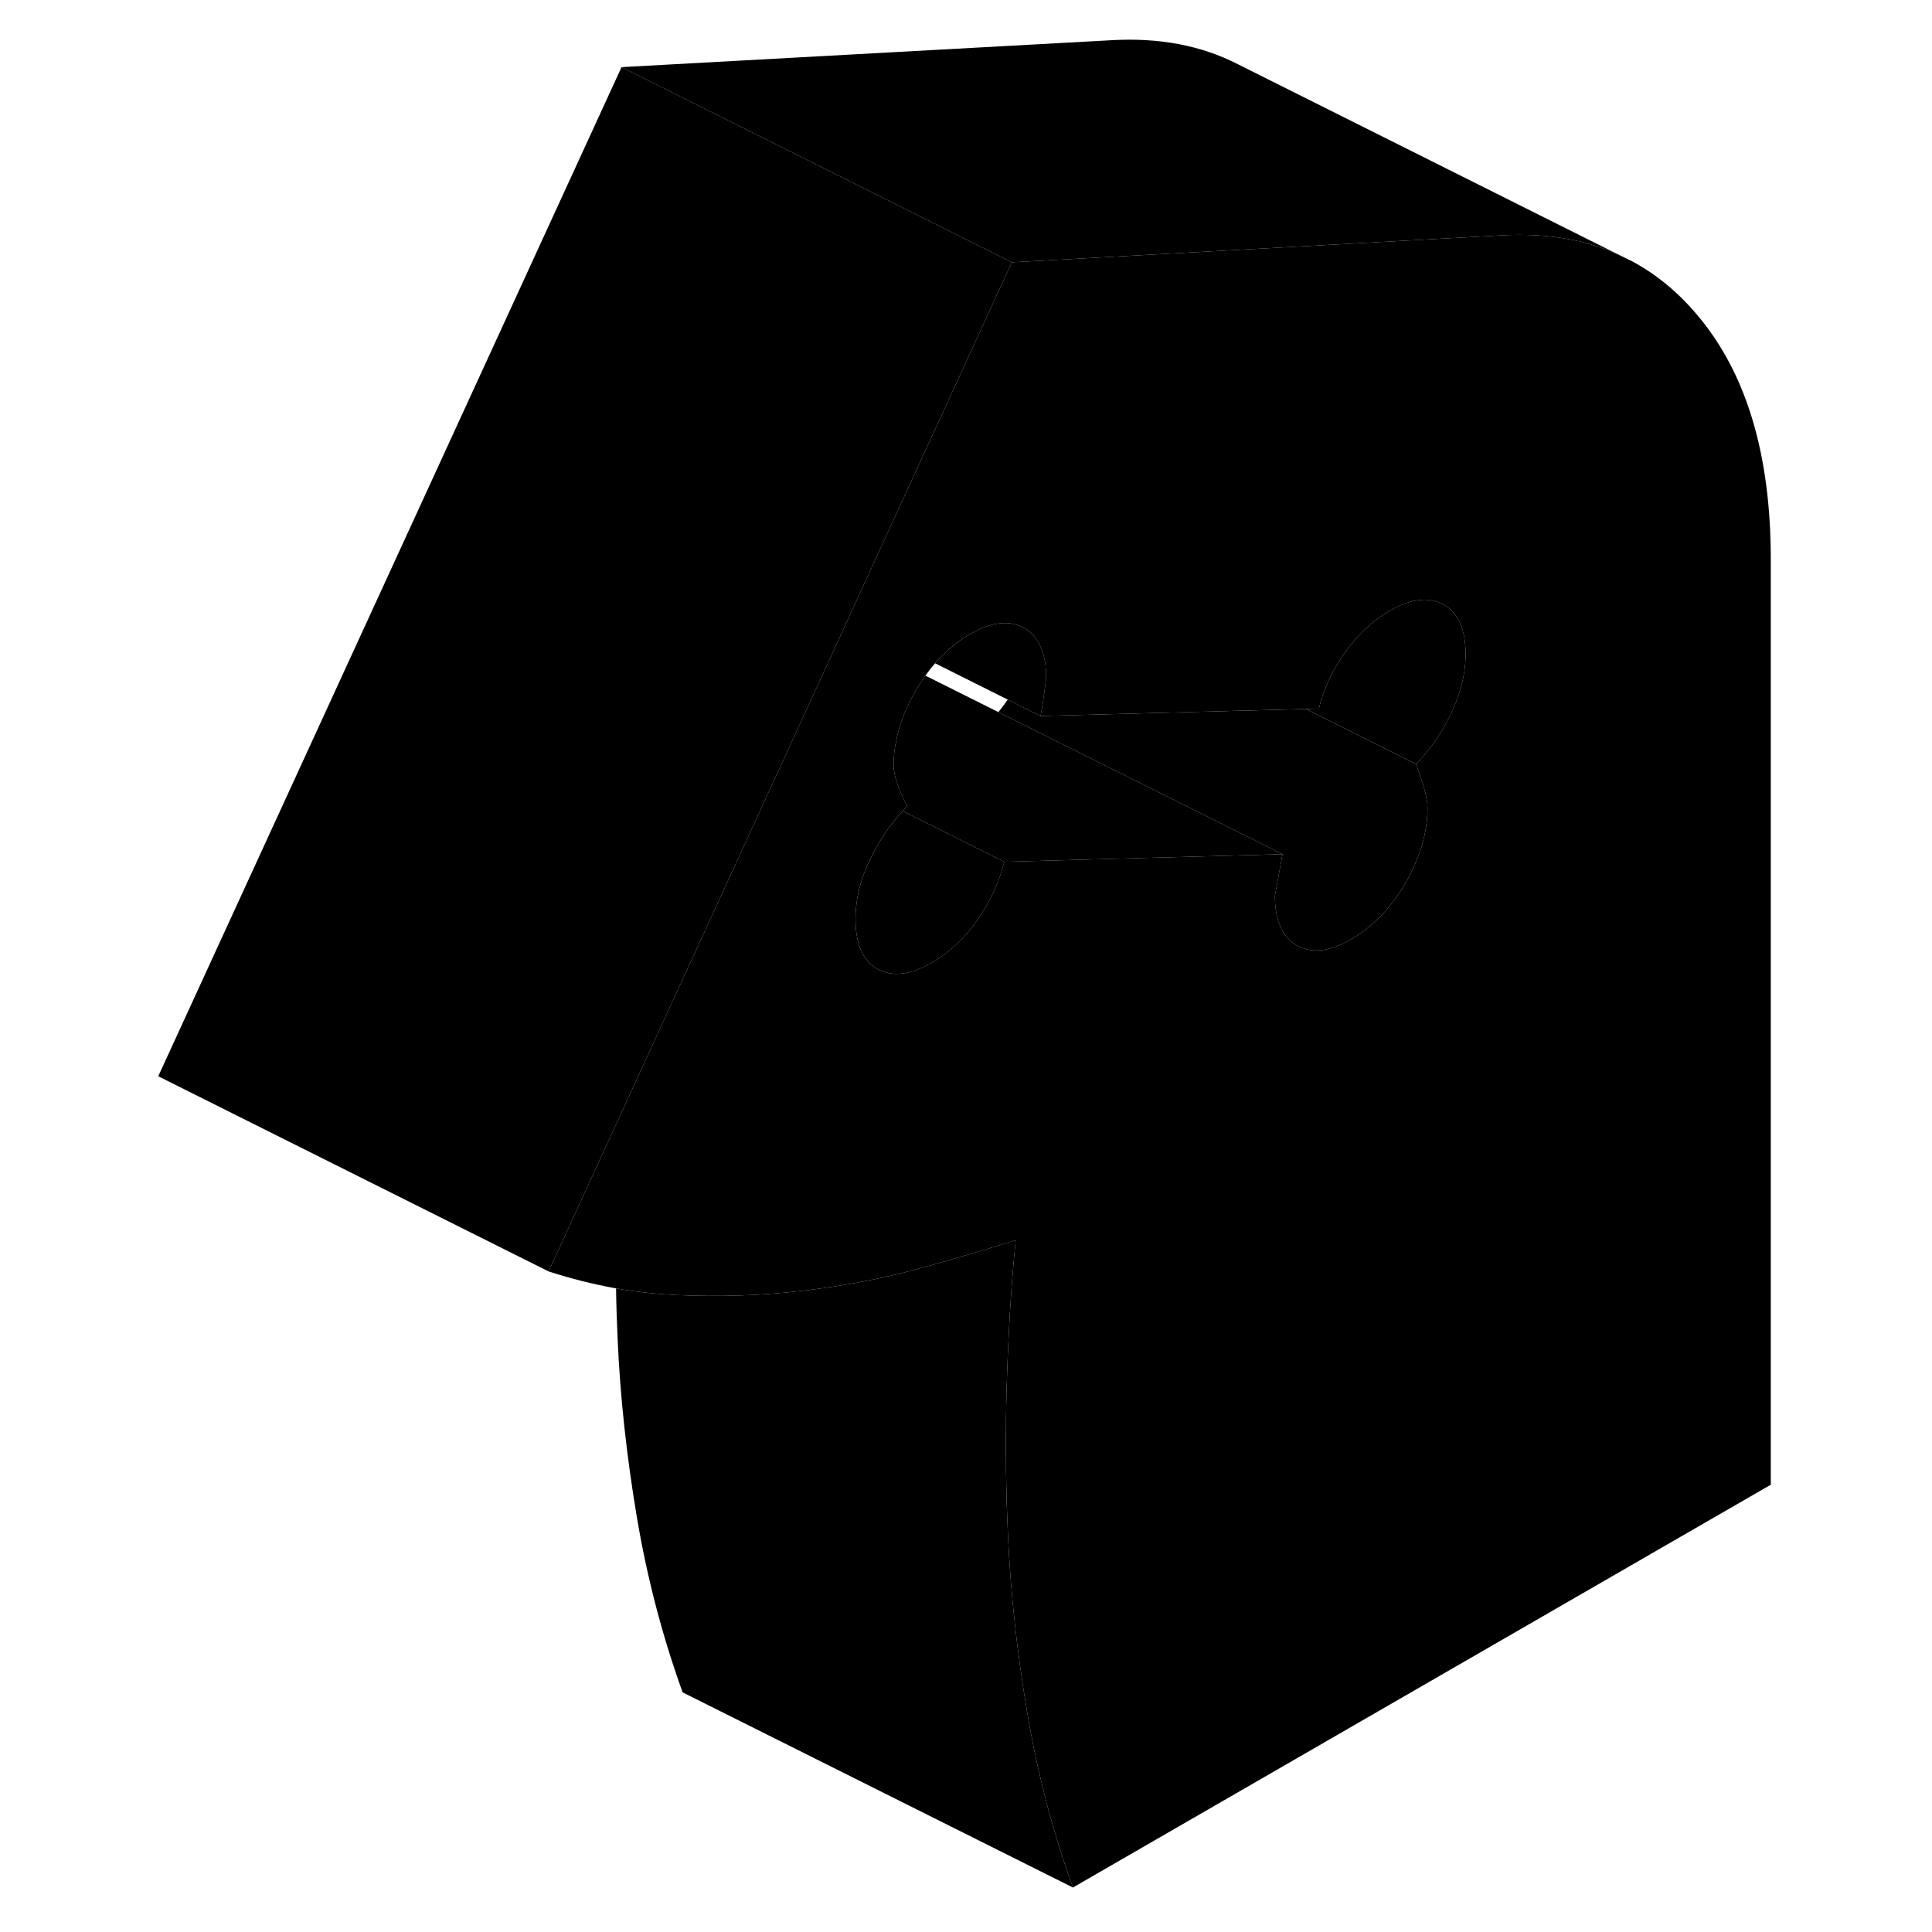 <svg width="24" height="24" viewBox="0 0 87 99" xmlns="http://www.w3.org/2000/svg" stroke-width="1px" stroke-linecap="round" stroke-linejoin="round">
    <path d="M80.969 16.14C79.96 14.94 78.809 14 77.519 13.33H77.509L76.879 13.02C75.139 12.25 73.169 11.94 70.96 12.06L64.049 12.44L45.849 13.44L39.919 26.35L37.44 31.75L36.48 33.86L34.309 38.58L25.759 57.2L22.109 65.15C23.249 65.52 24.41 65.81 25.57 66.02C26.59 66.2 27.619 66.31 28.649 66.36C30.869 66.46 33.029 66.39 35.149 66.14C37.269 65.89 39.249 65.51 41.109 65C42.969 64.49 44.609 64 46.049 63.55C45.849 65.46 45.699 67.71 45.609 70.31C45.529 72.46 45.52 74.73 45.59 77.13C45.609 77.62 45.629 78.12 45.649 78.63C45.779 81.58 46.109 84.61 46.629 87.71C47.149 90.81 47.929 93.81 48.98 96.72L84.739 76.08V28.66C84.739 23.27 83.48 19.1 80.969 16.14ZM68.369 36.53C67.879 37.56 67.279 38.43 66.559 39.15C66.949 40.19 67.149 40.94 67.149 41.39C67.149 42.66 66.769 43.94 66.029 45.23C65.649 45.89 65.219 46.46 64.739 46.95C64.279 47.42 63.779 47.82 63.239 48.13C62.129 48.77 61.209 48.87 60.459 48.45C59.709 48.02 59.33 47.17 59.33 45.9L59.719 43.77L45.459 44.16C45.2 45.2 44.739 46.2 44.09 47.13C43.44 48.07 42.659 48.8 41.749 49.33C40.639 49.97 39.709 50.07 38.959 49.65C38.209 49.22 37.84 48.37 37.84 47.1C37.84 46.05 38.099 45.01 38.619 43.96C39.079 43.03 39.629 42.23 40.259 41.56C40.319 41.48 40.4 41.4 40.48 41.32C40.02 40.38 39.789 39.69 39.789 39.24C39.789 38.82 39.829 38.4 39.919 37.98C40.079 37.12 40.419 36.26 40.919 35.4C41.079 35.13 41.239 34.86 41.419 34.62C41.579 34.4 41.739 34.19 41.919 33.99C42.439 33.38 43.039 32.88 43.7 32.5C44.809 31.86 45.739 31.76 46.48 32.18C46.69 32.3 46.879 32.46 47.019 32.65C47.419 33.13 47.609 33.82 47.609 34.73C47.479 35.78 47.38 36.43 47.319 36.69L60.919 36.33L61.58 36.31C61.84 35.26 62.3 34.29 62.95 33.39C63.48 32.66 64.079 32.06 64.739 31.6C64.889 31.49 65.04 31.39 65.2 31.3C66.299 30.67 67.23 30.56 67.98 30.99C68.73 31.41 69.1 32.26 69.1 33.53C69.1 34.5 68.859 35.5 68.369 36.53Z" class="pr-icon-iso-solid-stroke" stroke-linejoin="round"/>
    <path d="M67.149 41.39C67.149 42.66 66.769 43.94 66.029 45.23C65.649 45.89 65.219 46.46 64.739 46.95C64.279 47.42 63.779 47.82 63.239 48.13C62.129 48.77 61.209 48.87 60.459 48.45C59.709 48.02 59.329 47.17 59.329 45.9L59.719 43.77L45.159 36.49C45.319 36.29 45.479 36.08 45.639 35.85L47.319 36.69L60.919 36.33L64.739 38.24L66.559 39.15C66.949 40.19 67.149 40.94 67.149 41.39Z" class="pr-icon-iso-solid-stroke" stroke-linejoin="round"/>
    <path d="M40.26 41.56C39.63 42.23 39.08 43.03 38.62 43.96C38.1 45.01 37.84 46.05 37.84 47.1C37.84 48.37 38.21 49.22 38.96 49.65C39.71 50.07 40.64 49.97 41.75 49.33C42.66 48.8 43.44 48.07 44.09 47.13C44.74 46.2 45.2 45.2 45.46 44.16L40.26 41.56Z" class="pr-icon-iso-solid-stroke" stroke-linejoin="round"/>
    <path d="M69.1 33.53C69.1 34.5 68.86 35.5 68.37 36.53C67.88 37.56 67.28 38.43 66.56 39.15L64.74 38.24L60.92 36.33L61.58 36.31C61.84 35.26 62.3 34.29 62.95 33.39C63.48 32.66 64.08 32.06 64.74 31.6C64.89 31.49 65.04 31.39 65.2 31.3C66.3 30.67 67.23 30.56 67.98 30.99C68.73 31.41 69.1 32.26 69.1 33.53Z" class="pr-icon-iso-solid-stroke" stroke-linejoin="round"/>
    <path d="M59.719 43.77L45.459 44.16L40.259 41.56C40.319 41.48 40.399 41.4 40.479 41.32C40.019 40.38 39.789 39.69 39.789 39.24C39.789 38.82 39.829 38.4 39.919 37.98C40.079 37.12 40.419 36.26 40.919 35.4C41.079 35.13 41.239 34.86 41.419 34.62L45.159 36.49L59.719 43.77Z" class="pr-icon-iso-solid-stroke" stroke-linejoin="round"/>
    <path d="M47.61 34.73C47.48 35.78 47.38 36.43 47.32 36.69L45.64 35.85L41.92 33.99C42.44 33.38 43.04 32.88 43.7 32.5C44.81 31.86 45.74 31.76 46.48 32.18C46.69 32.3 46.88 32.46 47.02 32.65C47.42 33.13 47.61 33.82 47.61 34.73Z" class="pr-icon-iso-solid-stroke" stroke-linejoin="round"/>
    <path d="M48.979 96.72L28.979 86.72C27.929 83.81 27.149 80.81 26.629 77.71C26.109 74.61 25.779 71.58 25.649 68.63C25.609 67.74 25.579 66.87 25.569 66.02C26.589 66.2 27.619 66.31 28.649 66.36C30.869 66.46 33.029 66.39 35.149 66.14C37.269 65.89 39.249 65.51 41.109 65C42.969 64.49 44.609 64 46.049 63.55C45.849 65.46 45.699 67.71 45.609 70.31C45.529 72.46 45.519 74.73 45.589 77.13C45.609 77.62 45.629 78.12 45.649 78.63C45.779 81.58 46.109 84.61 46.629 87.71C47.149 90.81 47.929 93.81 48.979 96.72Z" class="pr-icon-iso-solid-stroke" stroke-linejoin="round"/>
    <path d="M45.849 13.44L39.919 26.35L37.44 31.75L36.48 33.86L34.309 38.58L25.759 57.2L22.109 65.15L2.109 55.15L25.849 3.44L45.849 13.44Z" class="pr-icon-iso-solid-stroke" stroke-linejoin="round"/>
    <path d="M77.999 13.57L77.519 13.33" class="pr-icon-iso-solid-stroke" stroke-linejoin="round"/>
    <path d="M76.879 13.02C75.139 12.25 73.17 11.94 70.96 12.06L64.05 12.44L45.85 13.44L25.85 3.44L50.96 2.06C53.4 1.92 55.56 2.33 57.43 3.29L57.69 3.42L76.879 13.02Z" class="pr-icon-iso-solid-stroke" stroke-linejoin="round"/>
</svg>